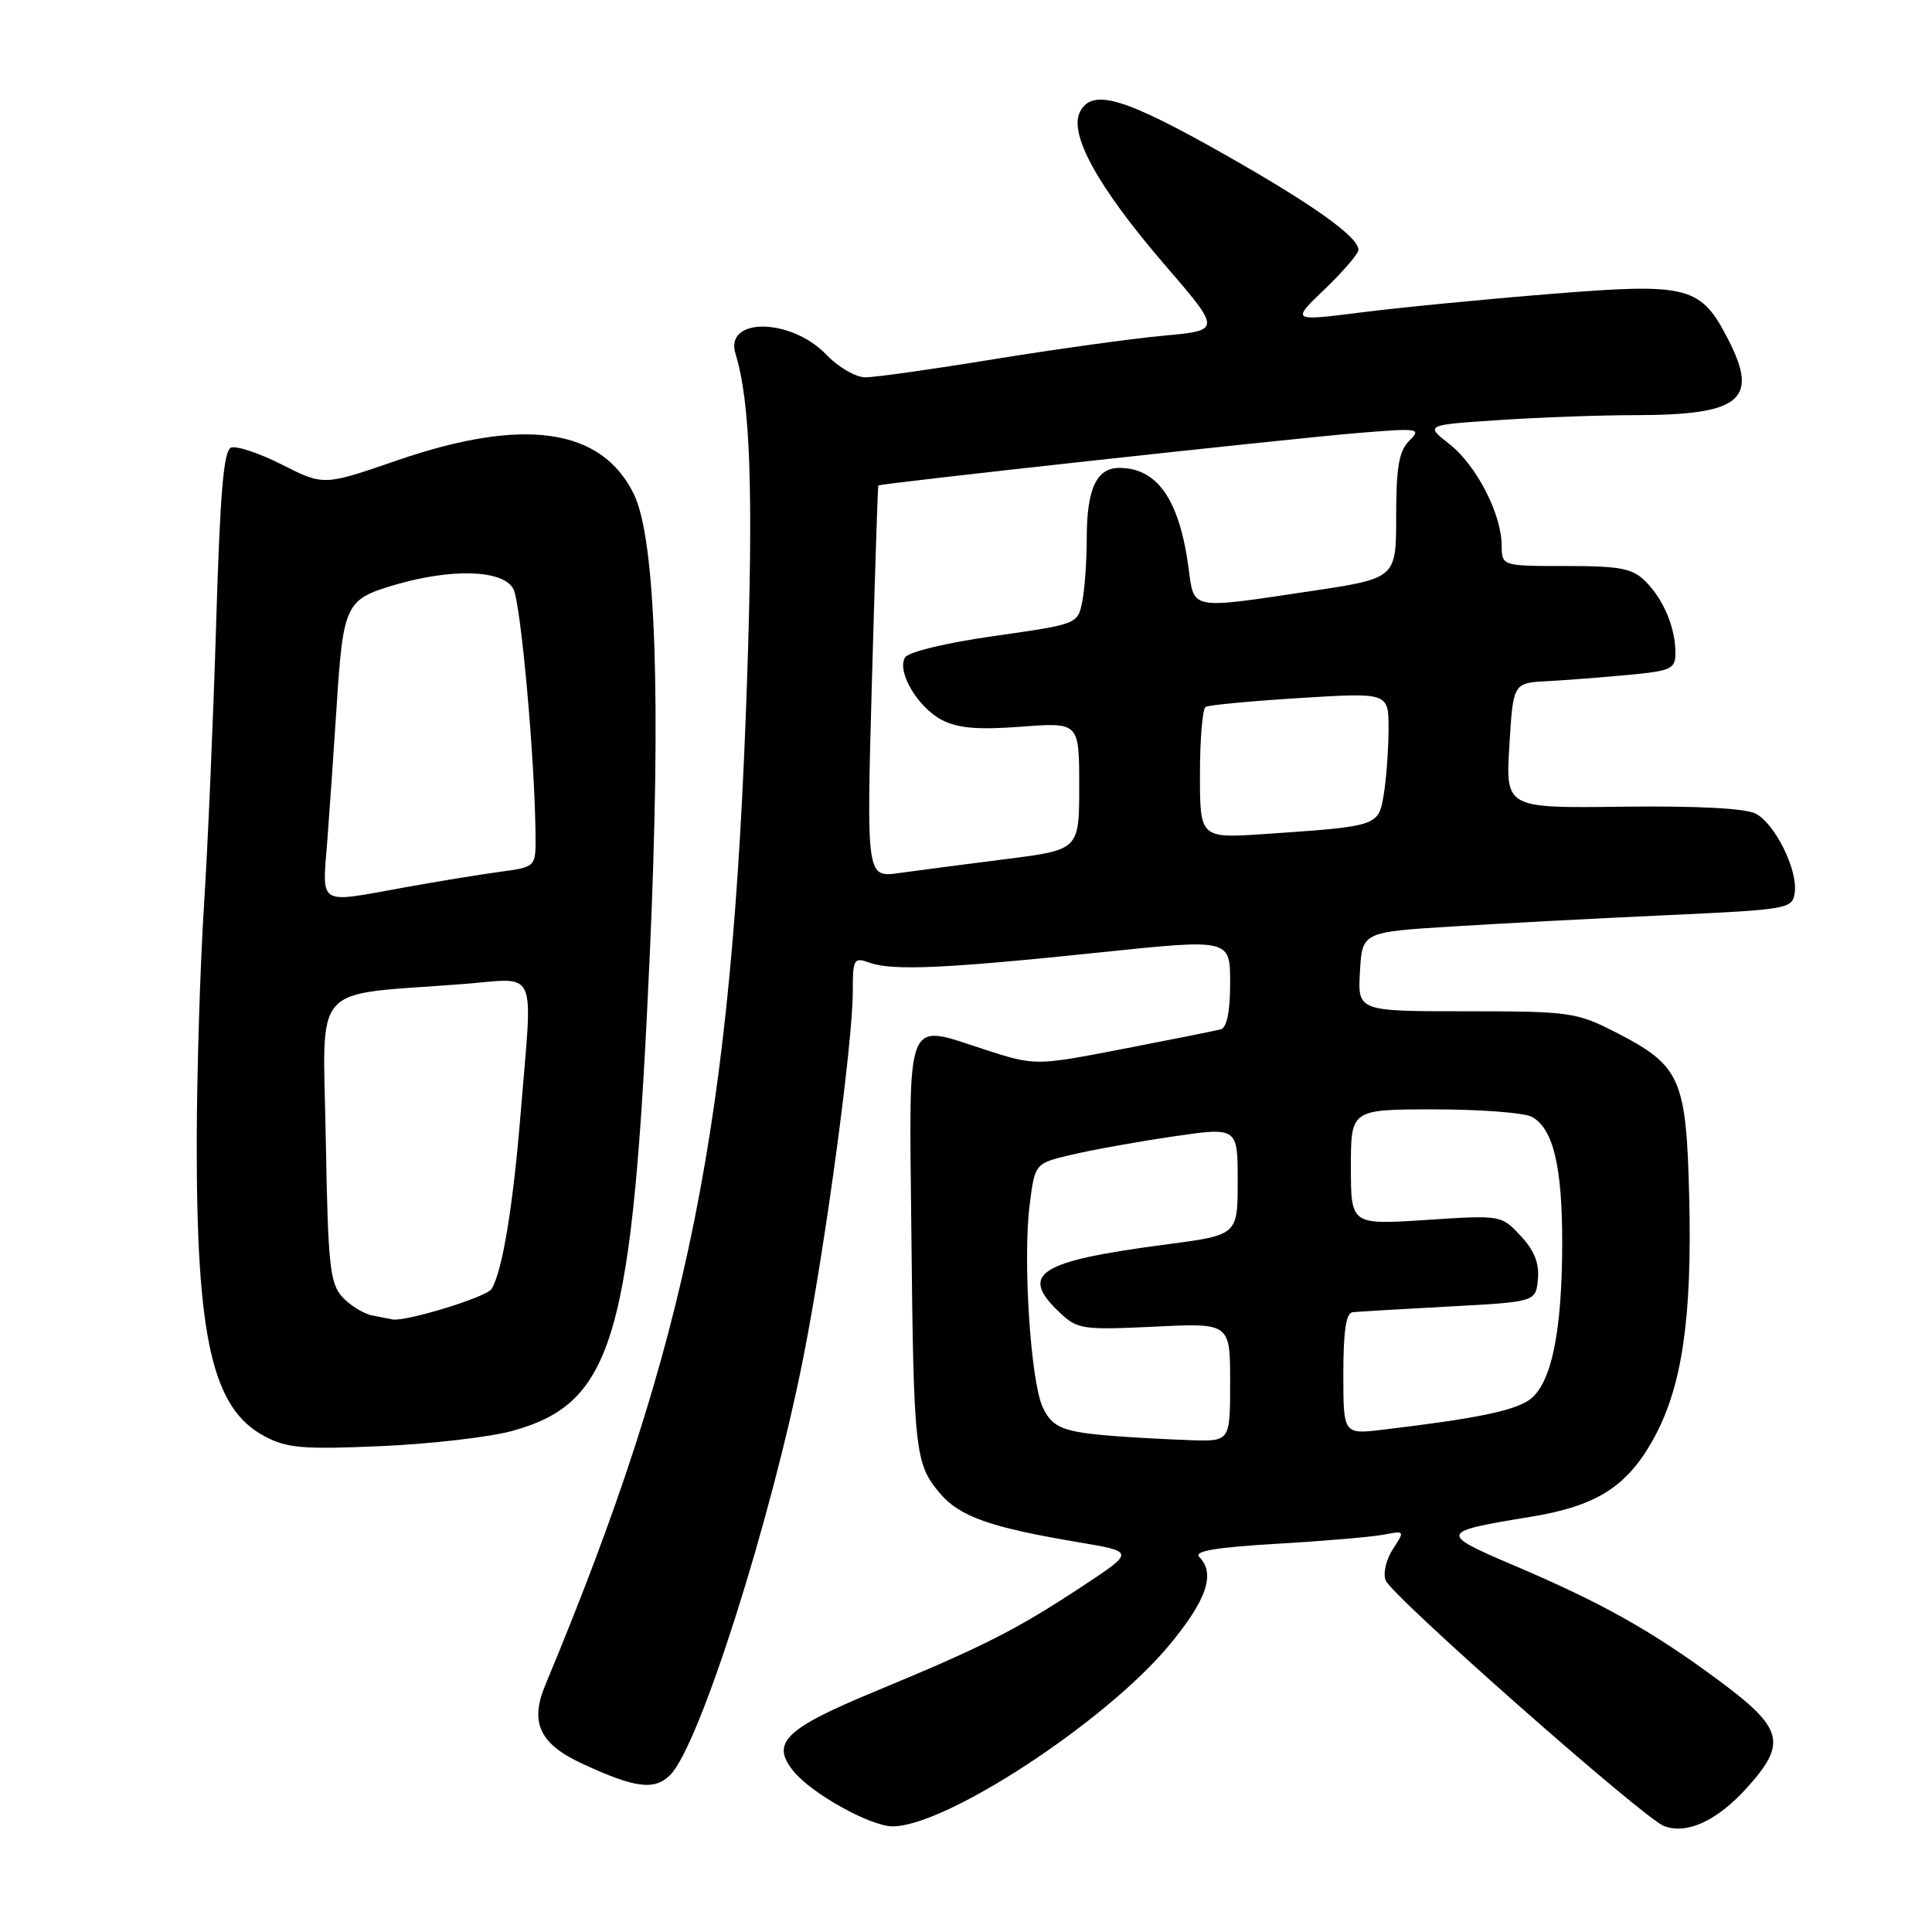 <?xml version="1.0" encoding="UTF-8" standalone="no"?>
<!DOCTYPE svg PUBLIC "-//W3C//DTD SVG 1.1//EN" "http://www.w3.org/Graphics/SVG/1.1/DTD/svg11.dtd" >
<svg xmlns="http://www.w3.org/2000/svg" xmlns:xlink="http://www.w3.org/1999/xlink" version="1.1" viewBox="0 0 256 256">
 <g >
 <path fill="currentColor"
d=" M 231.46 236.91 C 236.83 230.97 236.33 229.03 227.75 222.67 C 218.93 216.13 212.29 212.40 200.59 207.42 C 190.61 203.17 190.68 202.97 202.73 201.00 C 211.62 199.56 215.67 196.96 219.20 190.47 C 222.90 183.66 224.22 174.59 223.83 158.64 C 223.44 142.84 222.71 141.19 214.02 136.75 C 208.89 134.13 207.98 134.00 194.27 134.00 C 179.90 134.00 179.90 134.00 180.20 128.75 C 180.50 123.50 180.50 123.50 192.50 122.76 C 199.10 122.35 211.93 121.67 221.00 121.26 C 237.00 120.52 237.51 120.43 237.81 118.29 C 238.24 115.30 235.23 109.19 232.66 107.82 C 231.33 107.11 224.92 106.77 215.04 106.89 C 199.50 107.09 199.50 107.09 200.00 98.79 C 200.50 90.50 200.50 90.50 205.00 90.26 C 207.47 90.13 212.31 89.75 215.75 89.43 C 221.48 88.89 222.00 88.65 222.00 86.49 C 222.00 83.17 220.43 79.43 218.04 77.04 C 216.31 75.31 214.72 75.00 207.50 75.00 C 199.00 75.00 199.00 75.00 198.98 72.25 C 198.94 68.06 195.62 61.63 192.04 58.83 C 188.83 56.31 188.83 56.31 198.66 55.66 C 204.07 55.30 212.15 55.01 216.60 55.01 C 230.59 55.00 233.09 53.02 229.06 45.11 C 225.37 37.88 223.84 37.47 205.56 38.94 C 196.77 39.65 185.42 40.75 180.34 41.40 C 171.09 42.57 171.09 42.57 175.55 38.30 C 178.00 35.95 180.00 33.62 180.00 33.11 C 180.00 31.39 174.01 27.12 162.22 20.44 C 148.97 12.94 144.77 11.69 143.13 14.76 C 141.55 17.70 145.47 24.80 154.38 35.14 C 161.83 43.78 161.83 43.78 154.17 44.48 C 149.95 44.87 139.85 46.27 131.73 47.59 C 123.61 48.92 115.93 50.00 114.67 50.00 C 113.41 50.00 111.09 48.66 109.51 47.01 C 104.81 42.10 95.94 42.01 97.46 46.89 C 99.42 53.22 99.84 64.97 98.99 90.12 C 97.01 149.02 91.25 177.73 72.26 223.26 C 70.17 228.25 71.50 231.09 77.16 233.70 C 84.18 236.95 86.72 237.28 88.81 235.19 C 92.69 231.31 102.25 201.24 106.52 179.50 C 109.43 164.67 113.00 138.15 113.00 131.35 C 113.00 127.03 113.13 126.81 115.25 127.57 C 118.28 128.65 125.26 128.34 145.75 126.20 C 163.00 124.40 163.00 124.40 163.00 130.23 C 163.00 134.05 162.57 136.18 161.75 136.39 C 161.06 136.58 155.25 137.74 148.84 138.98 C 137.19 141.23 137.19 141.23 130.51 139.08 C 119.82 135.62 120.46 134.04 120.76 163.24 C 121.06 192.31 121.23 193.93 124.51 197.83 C 127.15 200.96 131.16 202.38 142.93 204.36 C 150.36 205.61 150.36 205.61 143.43 210.18 C 134.71 215.94 130.34 218.16 116.00 224.10 C 103.97 229.08 102.07 230.95 105.17 234.73 C 107.62 237.71 115.36 242.00 118.29 242.00 C 125.34 242.00 146.46 228.17 154.90 218.03 C 159.89 212.03 161.10 208.50 158.91 206.31 C 158.13 205.53 161.02 205.04 169.16 204.56 C 175.40 204.20 181.78 203.65 183.34 203.35 C 186.15 202.81 186.16 202.83 184.57 205.26 C 183.68 206.61 183.24 208.47 183.60 209.40 C 184.40 211.48 217.74 240.90 220.49 241.96 C 223.51 243.12 227.52 241.27 231.46 236.91 Z  M 67.89 189.60 C 81.36 185.87 83.82 177.35 86.10 126.50 C 87.61 92.64 86.89 71.46 84.00 65.50 C 79.74 56.71 69.41 55.22 52.64 61.00 C 42.89 64.36 42.89 64.36 37.41 61.59 C 34.40 60.06 31.34 59.04 30.62 59.31 C 29.63 59.69 29.16 65.28 28.64 82.66 C 28.26 95.22 27.54 112.03 27.03 120.00 C 26.52 127.97 26.09 141.93 26.07 151.00 C 26.02 177.40 28.13 186.64 35.07 190.32 C 38.03 191.89 40.15 192.07 50.50 191.62 C 57.10 191.33 64.93 190.42 67.89 189.60 Z  M 148.00 190.31 C 140.83 189.77 139.42 189.21 138.14 186.40 C 136.56 182.95 135.53 166.91 136.42 159.77 C 137.12 154.17 137.12 154.17 141.85 153.04 C 144.46 152.41 150.50 151.32 155.29 150.61 C 164.00 149.33 164.00 149.33 164.00 156.49 C 164.00 163.65 164.00 163.65 154.57 164.89 C 137.54 167.12 134.95 168.78 140.46 173.96 C 142.77 176.14 143.50 176.24 152.96 175.79 C 163.00 175.30 163.00 175.30 163.00 183.15 C 163.00 191.00 163.00 191.00 157.75 190.83 C 154.86 190.73 150.47 190.50 148.00 190.31 Z  M 178.00 182.03 C 178.00 176.34 178.36 173.96 179.25 173.87 C 179.94 173.80 185.68 173.46 192.00 173.12 C 203.50 172.50 203.50 172.50 203.78 169.50 C 203.98 167.39 203.30 165.68 201.49 163.75 C 198.92 161.00 198.89 161.00 188.96 161.65 C 179.00 162.30 179.00 162.30 179.00 154.65 C 179.00 147.00 179.00 147.00 190.07 147.00 C 196.15 147.00 201.95 147.44 202.96 147.98 C 205.79 149.50 207.00 154.46 207.00 164.60 C 207.00 176.67 205.52 183.61 202.53 185.57 C 200.37 186.99 195.27 188.01 183.25 189.44 C 178.00 190.07 178.00 190.07 178.00 182.03 Z  M 115.53 90.39 C 115.93 76.15 116.31 64.42 116.38 64.33 C 116.58 64.06 170.77 58.13 179.98 57.37 C 188.04 56.71 188.38 56.76 186.73 58.41 C 185.37 59.77 185.00 61.90 185.00 68.39 C 185.00 76.63 185.00 76.63 173.73 78.32 C 157.55 80.74 158.24 80.87 157.49 75.25 C 156.28 66.22 153.36 62.00 148.31 62.00 C 145.29 62.00 144.00 64.79 144.00 71.31 C 144.00 74.30 143.73 78.09 143.40 79.73 C 142.81 82.69 142.76 82.71 131.76 84.27 C 125.45 85.16 120.38 86.38 119.93 87.11 C 118.78 88.97 121.60 93.74 124.84 95.42 C 126.93 96.50 129.64 96.72 135.33 96.29 C 143.00 95.71 143.00 95.71 143.00 104.16 C 143.00 112.61 143.00 112.61 133.25 113.84 C 127.89 114.52 121.55 115.35 119.16 115.68 C 114.81 116.29 114.81 116.29 115.53 90.39 Z  M 159.00 102.61 C 159.00 97.94 159.34 93.91 159.75 93.67 C 160.16 93.42 165.79 92.89 172.25 92.49 C 184.00 91.76 184.00 91.76 183.99 96.63 C 183.98 99.31 183.70 103.18 183.36 105.23 C 182.66 109.48 182.66 109.48 167.75 110.50 C 159.00 111.10 159.00 111.10 159.00 102.61 Z  M 49.35 174.31 C 48.17 174.08 46.37 172.97 45.35 171.84 C 43.71 170.03 43.46 167.62 43.17 151.04 C 42.80 129.81 40.92 131.96 61.25 130.40 C 71.44 129.61 70.60 127.75 68.99 147.50 C 67.98 159.91 66.55 168.54 65.13 170.80 C 64.46 171.88 53.71 175.17 52.00 174.83 C 51.73 174.77 50.53 174.54 49.35 174.31 Z  M 43.38 111.25 C 43.70 106.99 44.26 99.00 44.61 93.50 C 45.47 80.15 45.81 79.43 52.14 77.55 C 59.82 75.27 66.65 75.48 68.02 78.03 C 69.01 79.89 70.88 100.60 70.96 110.69 C 71.00 114.88 71.00 114.88 66.25 115.52 C 63.64 115.87 57.96 116.80 53.64 117.58 C 41.91 119.70 42.70 120.19 43.38 111.25 Z "/>
</g>
</svg>